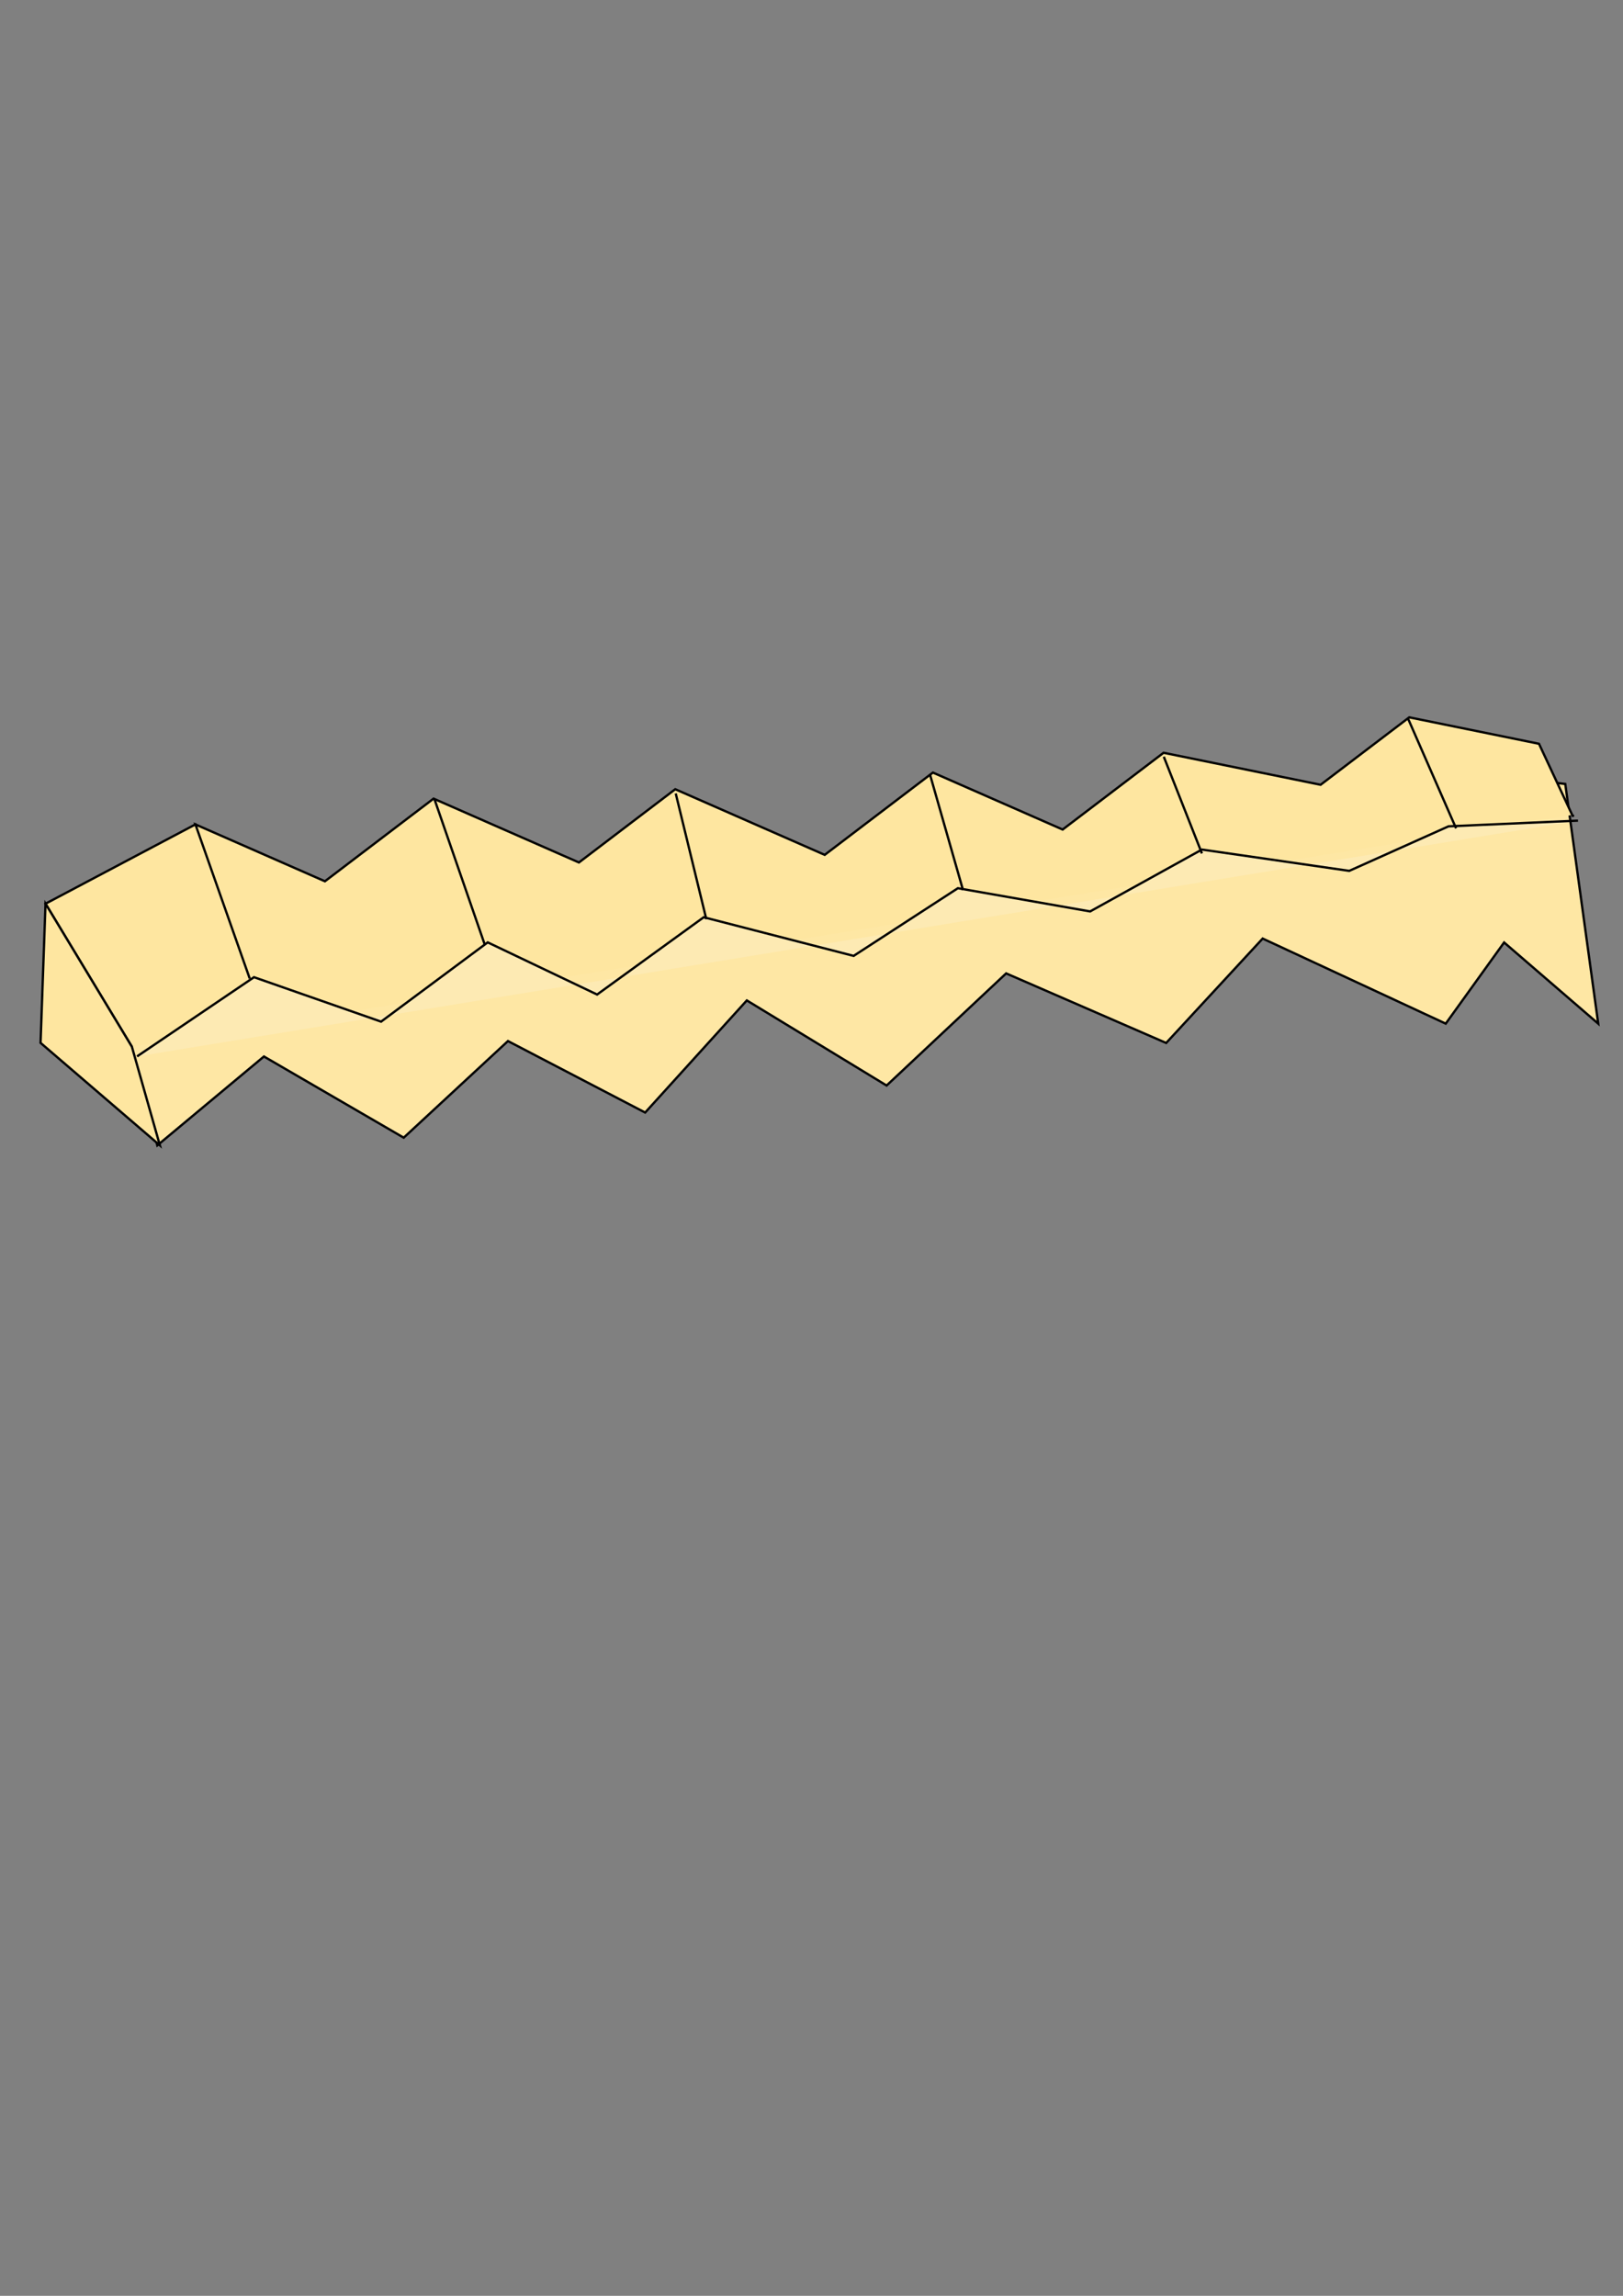 <?xml version="1.0" encoding="UTF-8" standalone="no"?>
<!-- Created with Inkscape (http://www.inkscape.org/) -->

<svg
   width="210mm"
   height="297mm"
   viewBox="0 0 210 297"
   version="1.1"
   id="svg35"
   inkscape:version="1.2.2 (b0a8486, 2022-12-01)"
   sodipodi:docname="crinklefry.svg"
   xmlns:inkscape="http://www.inkscape.org/namespaces/inkscape"
   xmlns:sodipodi="http://sodipodi.sourceforge.net/DTD/sodipodi-0.dtd"
   xmlns="http://www.w3.org/2000/svg"
   xmlns:svg="http://www.w3.org/2000/svg">
  <rect x="0" y="0" width="210" height="297" fill="#808080" stroke="none"/>
  <sodipodi:namedview
     id="namedview37"
     pagecolor="#ffffff"
     bordercolor="#000000"
     borderopacity="0.25"
     inkscape:showpageshadow="2"
     inkscape:pageopacity="0.0"
     inkscape:pagecheckerboard="0"
     inkscape:deskcolor="#d1d1d1"
     inkscape:document-units="mm"
     showgrid="false"
     inkscape:zoom="0.914906"
     inkscape:cx="301.12383"
     inkscape:cy="385.83199"
     inkscape:window-width="2560"
     inkscape:window-height="1299"
     inkscape:window-x="0"
     inkscape:window-y="25"
     inkscape:window-maximized="1"
     inkscape:current-layer="layer1" />
  <defs
     id="defs32" />
  <g
     inkscape:label="Layer 1"
     inkscape:groupmode="layer"
     id="layer1">
    <path
       style="fill:#fee7a4;stroke:#000000;stroke-width:0.298"
       d="m 15.729,130.922 14.798,-9.249 16.776,6.502 12.82,-9.259 15.132,5.504 14.798,-10.257 18.421,5.257 14.798,-10.504 15.441,4.753 16.776,-9.259 16.776,3.755 15.132,-8.508 15.132,1.759 4.265,31.009 -12.178,-10.504 -7.553,10.504 -23.687,-11.009 -12.486,13.509 -20.707,-9.002 -15.466,14.507 L 96.631,129.42 83.477,143.926 65.724,134.677 52.236,147.177 34.15,136.673 20.353,148.175 Z"
       id="path266" />
    <path
       style="fill:#fee6a0;fill-opacity:1;stroke:#000000;stroke-width:0.298"
       d="M 17.065,135.418 5.889,116.909 25.286,106.651 l 7.027,19.944 -7.027,-19.944 16.755,7.357 14.058,-10.692 18.809,8.259 12.462,-9.477 19.34,8.492 13.998,-10.646 16.788,7.371 13.06,-9.932 20.315,4.14 11.472,-8.724 16.787,3.421 4.403,9.434 v -0.247"
       id="path268" />
    <path
       style="fill:#fee7a4;stroke:#000000;stroke-width:0.298"
       d="m 56.218,103.4 6.577,19.013"
       id="path270" />
    <path
       style="fill:#fdeab3;fill-opacity:1;stroke:#000000;stroke-width:0.298"
       d="m 17.733,136.663 15.132,-10.247 16.442,5.751 13.796,-10.257 14.156,6.749 13.796,-10 19.397,5 13.488,-8.755 17.11,3.004 14.464,-8.004 19.063,2.757 12.846,-5.761 16.751,-0.741"
       id="path272" />
    <path
       style="fill:#fee7a4;stroke:#000000;stroke-width:0.298"
       d="m 87.433,102.649 3.956,16.256"
       id="path276" />
    <path
       style="fill:#fee7a4;stroke:#000000;stroke-width:0.298"
       d="m 120.318,100.149 4.29,15.011"
       id="path278" />
    <path
       style="fill:#fee7a4;stroke:#000000;stroke-width:0.298"
       d="m 150.583,97.896 4.933,12.511"
       id="path280" />
    <path
       style="fill:#fee7a4;stroke:#000000;stroke-width:0.298"
       d="m 182.158,92.896 6.243,14.26"
       id="path282" />
    <path
       style="fill:#fee6a0;fill-opacity:1;stroke:#000000;stroke-width:0.298"
       d="m 5.889,116.906 -0.642,18.005 15.441,13.262 -3.622,-12.758 z"
       id="path6704" />
  </g>
</svg>
